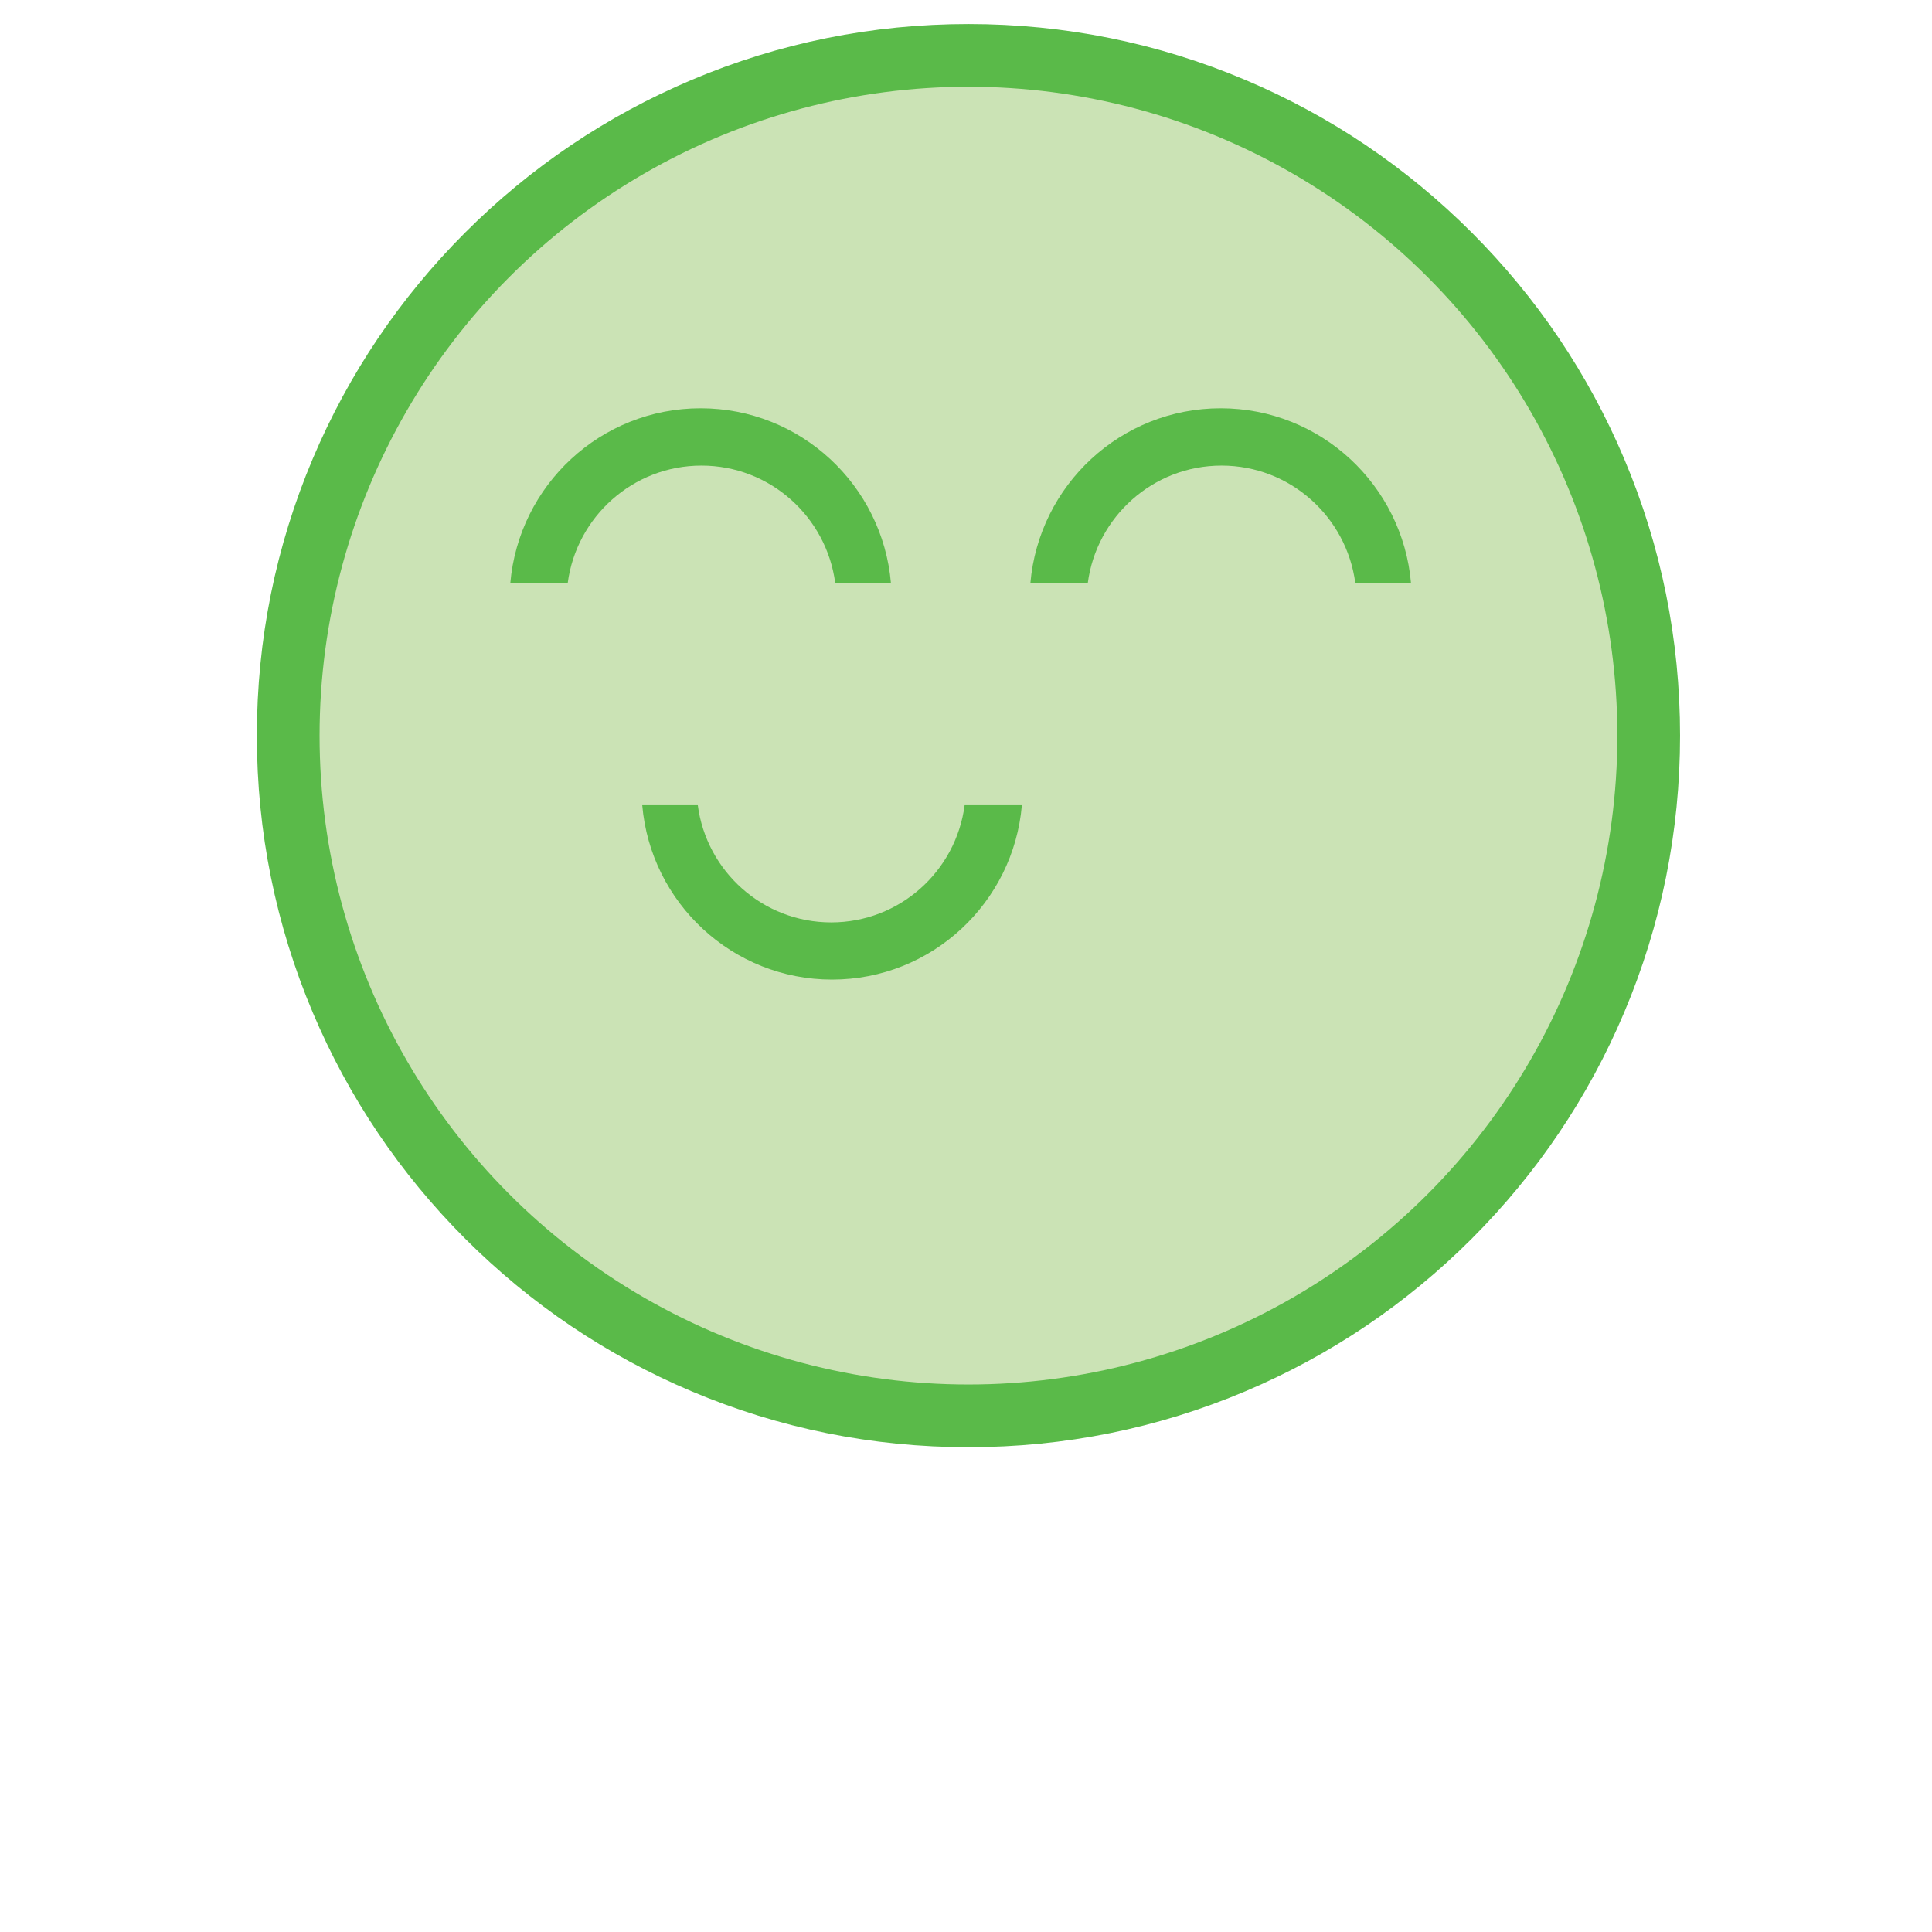 <?xml version="1.0" encoding="utf-8"?>
<!-- Generator: Adobe Illustrator 16.0.0, SVG Export Plug-In . SVG Version: 6.00 Build 0)  -->
<!DOCTYPE svg PUBLIC "-//W3C//DTD SVG 1.1//EN" "http://www.w3.org/Graphics/SVG/1.1/DTD/svg11.dtd">
<svg version="1.1" id="Calque_1" xmlns="http://www.w3.org/2000/svg" xmlns:xlink="http://www.w3.org/1999/xlink" x="0px" y="0px"
	 width="2048px" height="2048px" viewBox="0 0 2048 2048" enable-background="new 0 0 2048 2048" xml:space="preserve">
<g>
	<g>
		<path fill="#5ABA49" d="M1026.604,1534.109c-101.804,0-200.597-19.95-293.636-59.308
			c-89.833-37.992-170.496-92.376-239.75-161.626c-69.254-69.258-123.635-149.92-161.629-239.75
			c-39.353-93.042-59.306-191.834-59.306-293.637c0-101.804,19.953-200.596,59.306-293.637
			c37.994-89.831,92.375-170.493,161.629-239.75c69.254-69.251,149.917-123.634,239.75-161.627
			c93.039-39.353,191.832-59.307,293.636-59.307c101.805,0,200.596,19.955,293.638,59.307
			c89.83,37.993,170.492,92.376,239.75,161.627c69.25,69.256,123.634,149.919,161.626,239.75
			c39.353,93.041,59.308,191.833,59.308,293.637c0,101.803-19.955,200.596-59.308,293.637
			c-37.992,89.83-92.376,170.492-161.626,239.75c-69.258,69.25-149.92,123.634-239.75,161.626
			C1227.199,1514.159,1128.408,1534.109,1026.604,1534.109z M1026.604,158.41c-342.629,0-621.378,278.751-621.378,621.378
			c0,342.628,278.749,621.378,621.378,621.378c342.628,0,621.379-278.75,621.379-621.378
			C1647.982,437.161,1369.231,158.41,1026.604,158.41z"/>
		<circle fill="#CBE3B5" cx="1026.604" cy="779.788" r="687.849"/>
	</g>
	<path fill="#5ABA49" d="M540.949,618.152h60.838c9.237-70.301,69.176-124.605,141.805-124.605
		c72.632,0,132.568,54.304,141.807,124.605h59.037c-8.939-103.874-95.84-185.367-201.745-185.367
		C636.786,432.786,549.886,514.279,540.949,618.152L540.949,618.152z"/>
	<path fill="#5ABA49" d="M1092.249,618.152h60.84c9.238-70.301,69.175-124.605,141.805-124.605
		c72.632,0,132.567,54.304,141.805,124.605h59.034c-8.937-103.874-95.837-185.367-201.739-185.367
		C1188.087,432.786,1101.186,514.279,1092.249,618.152L1092.249,618.152z"/>
	<path fill="#5ABA49" d="M882.019,1038.39c105.603,0,192.279-81.27,201.216-184.846h-60.688
		c-9.164,70.078-68.95,124.233-141.429,124.233c-72.48,0-132.192-54.156-141.431-124.233h-58.886
		C689.74,957.12,776.414,1038.39,882.019,1038.39z"/>
</g>
</svg>
